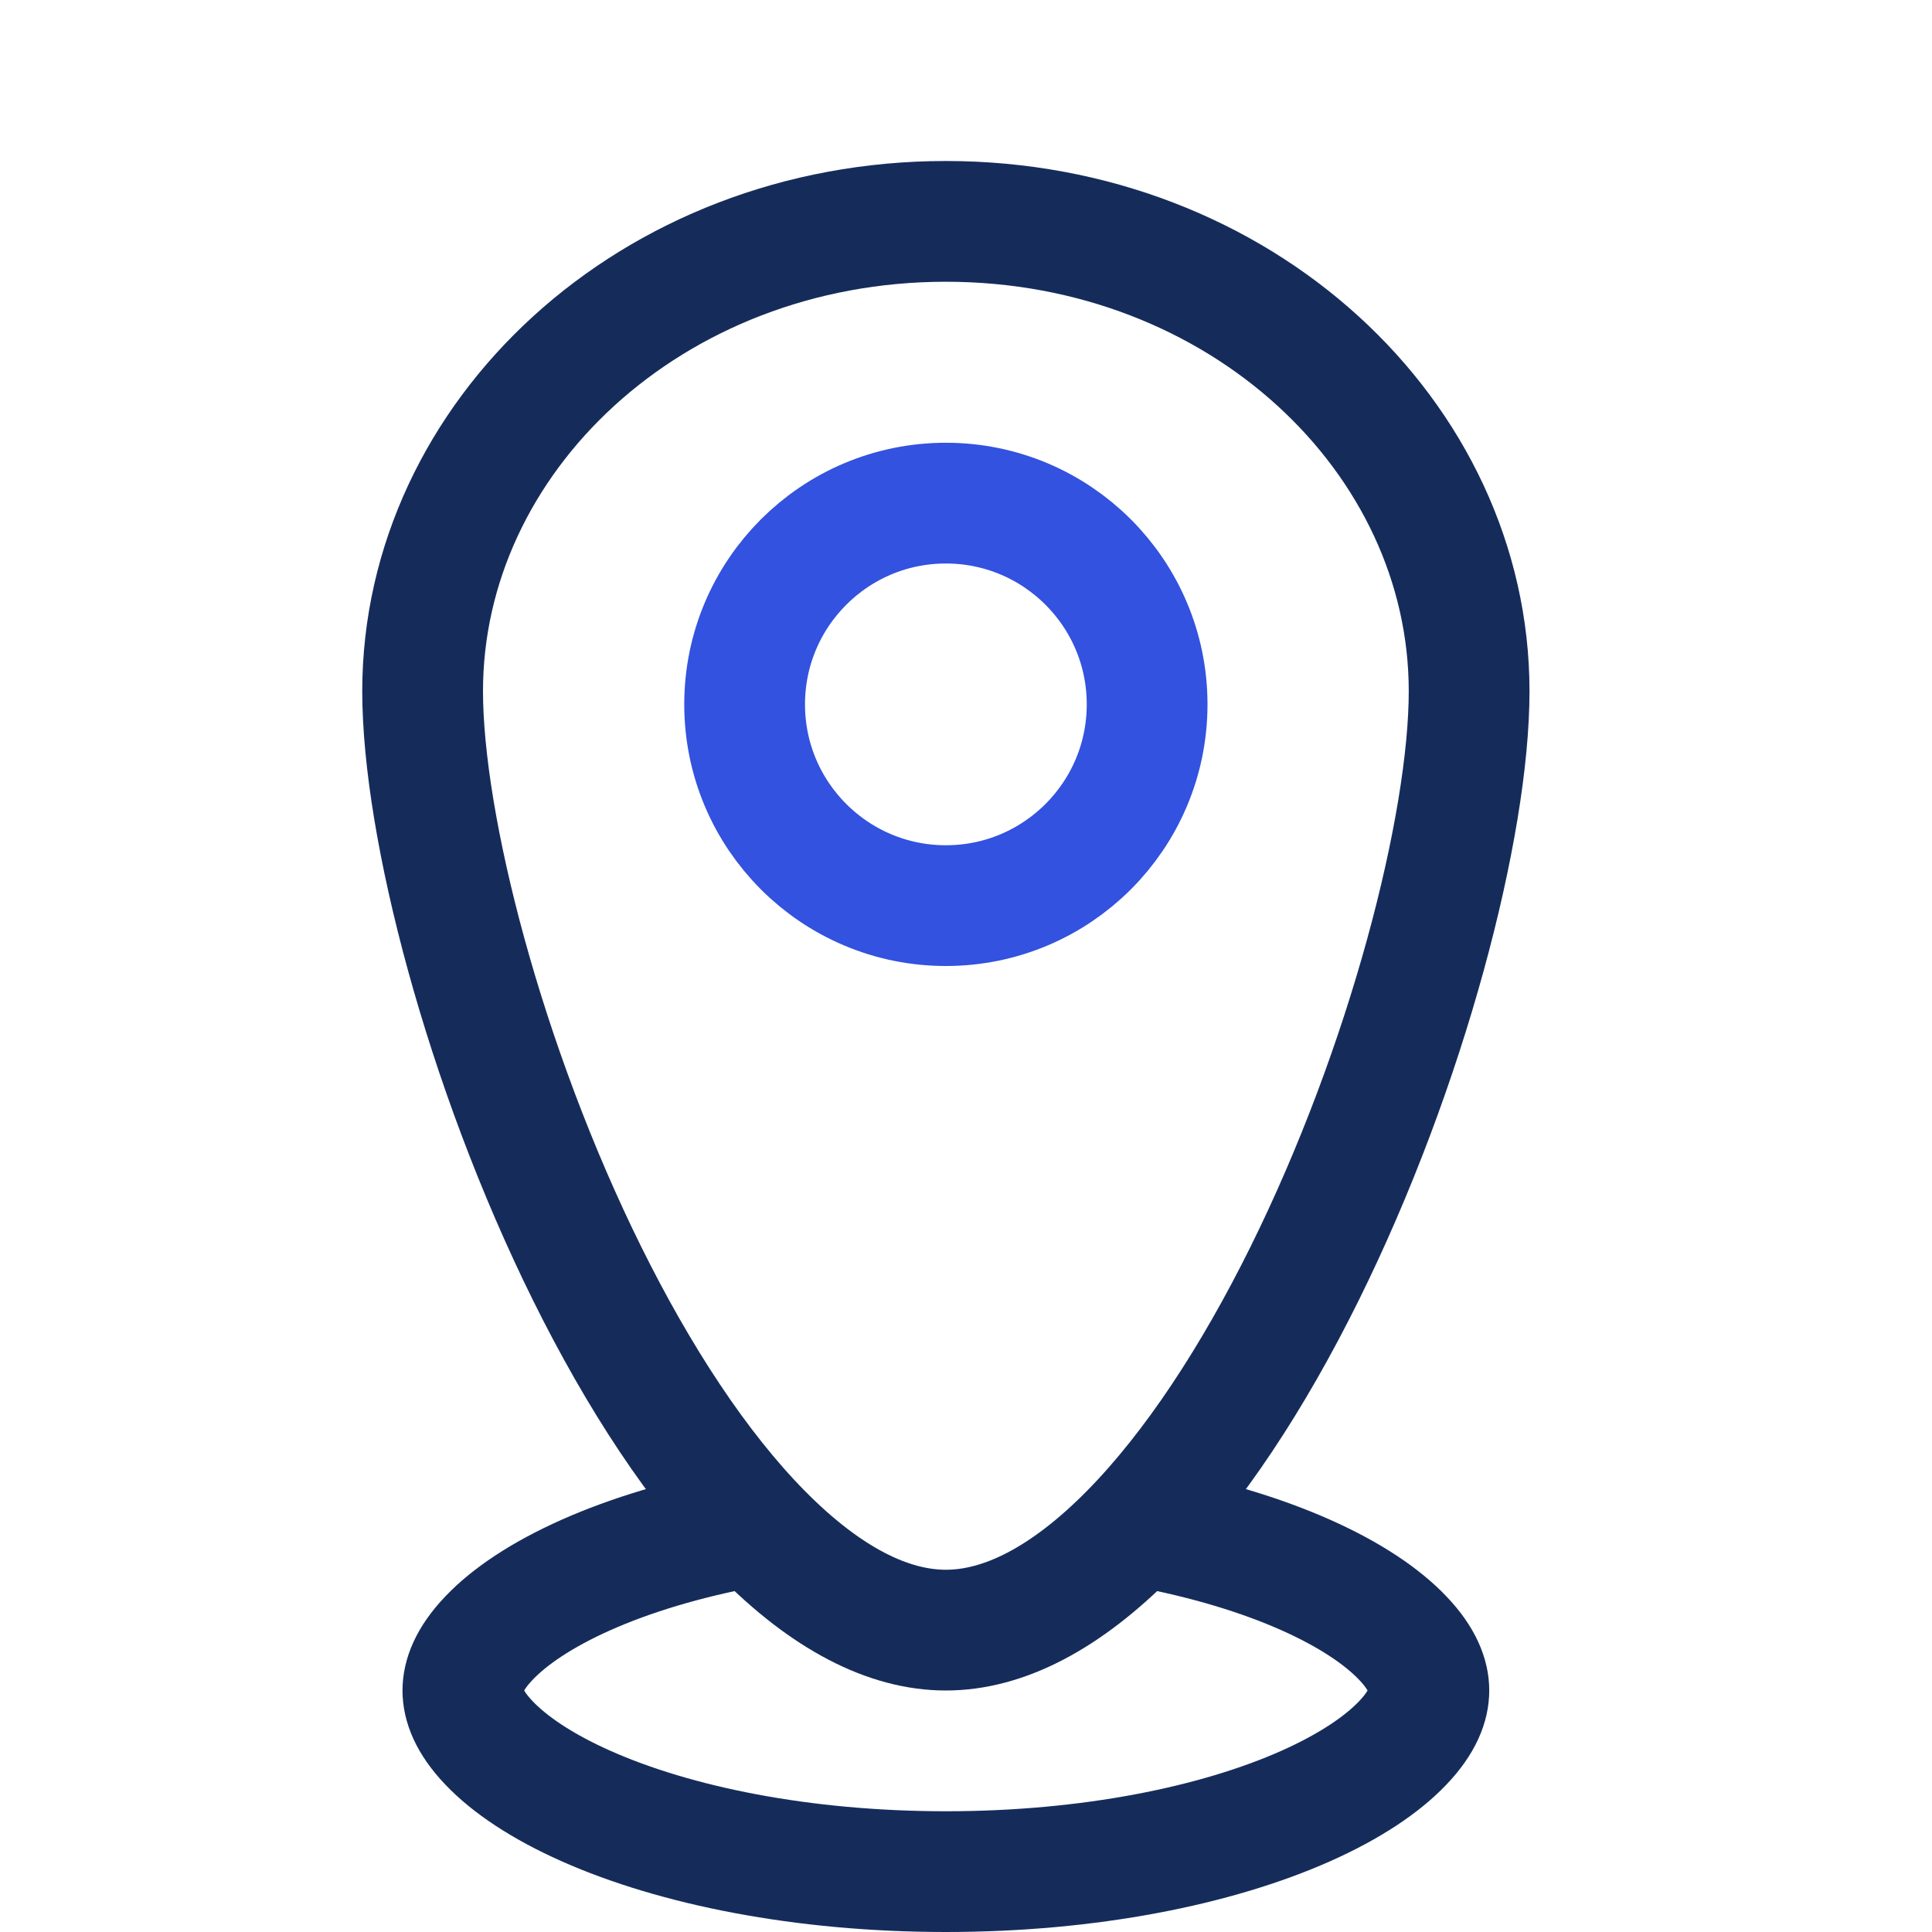 <svg width="48" height="48" viewBox="0 0 48 48" fill="none" xmlns="http://www.w3.org/2000/svg">
<rect x="0" y="0" width="48" height="48" fill="#808080" stroke="none"/>
<g clip-path="url(#clip0_12_11)">
<rect width="48" height="48" fill="white"/>
<path d="M35.5 42C35.5 42.34 35.351 42.778 34.852 43.301C34.347 43.833 33.544 44.38 32.437 44.872C30.227 45.854 27.068 46.5 23.5 46.5C19.932 46.5 16.773 45.854 14.563 44.872C13.456 44.38 12.653 43.833 12.148 43.301C11.649 42.778 11.5 42.34 11.5 42C11.5 41.66 11.649 41.222 12.148 40.699C12.653 40.167 13.456 39.62 14.563 39.128C16.773 38.146 19.932 37.5 23.5 37.5C27.068 37.5 30.227 38.146 32.437 39.128C33.544 39.62 34.347 40.167 34.852 40.699C35.351 41.222 35.5 41.66 35.5 42Z" stroke="#152C5B" stroke-width="3"/>
<path d="M36.5 17.173C36.5 20.508 34.968 26.483 32.409 31.649C31.137 34.216 29.659 36.485 28.076 38.091C26.479 39.71 24.933 40.5 23.5 40.5C22.067 40.5 20.521 39.71 18.924 38.091C17.341 36.485 15.863 34.216 14.591 31.649C12.032 26.483 10.5 20.508 10.5 17.173C10.5 10.858 16.182 5.5 23.5 5.5C30.818 5.5 36.5 10.858 36.5 17.173Z" fill="white" stroke="#152C5B" stroke-width="3"/>
<circle cx="23.5" cy="17.5" r="5" stroke="#3252DF" stroke-width="3"/>
</g>
<defs>
<clipPath id="clip0_12_11">
<rect width="48" height="48" fill="white"/>
</clipPath>
</defs>
</svg>
